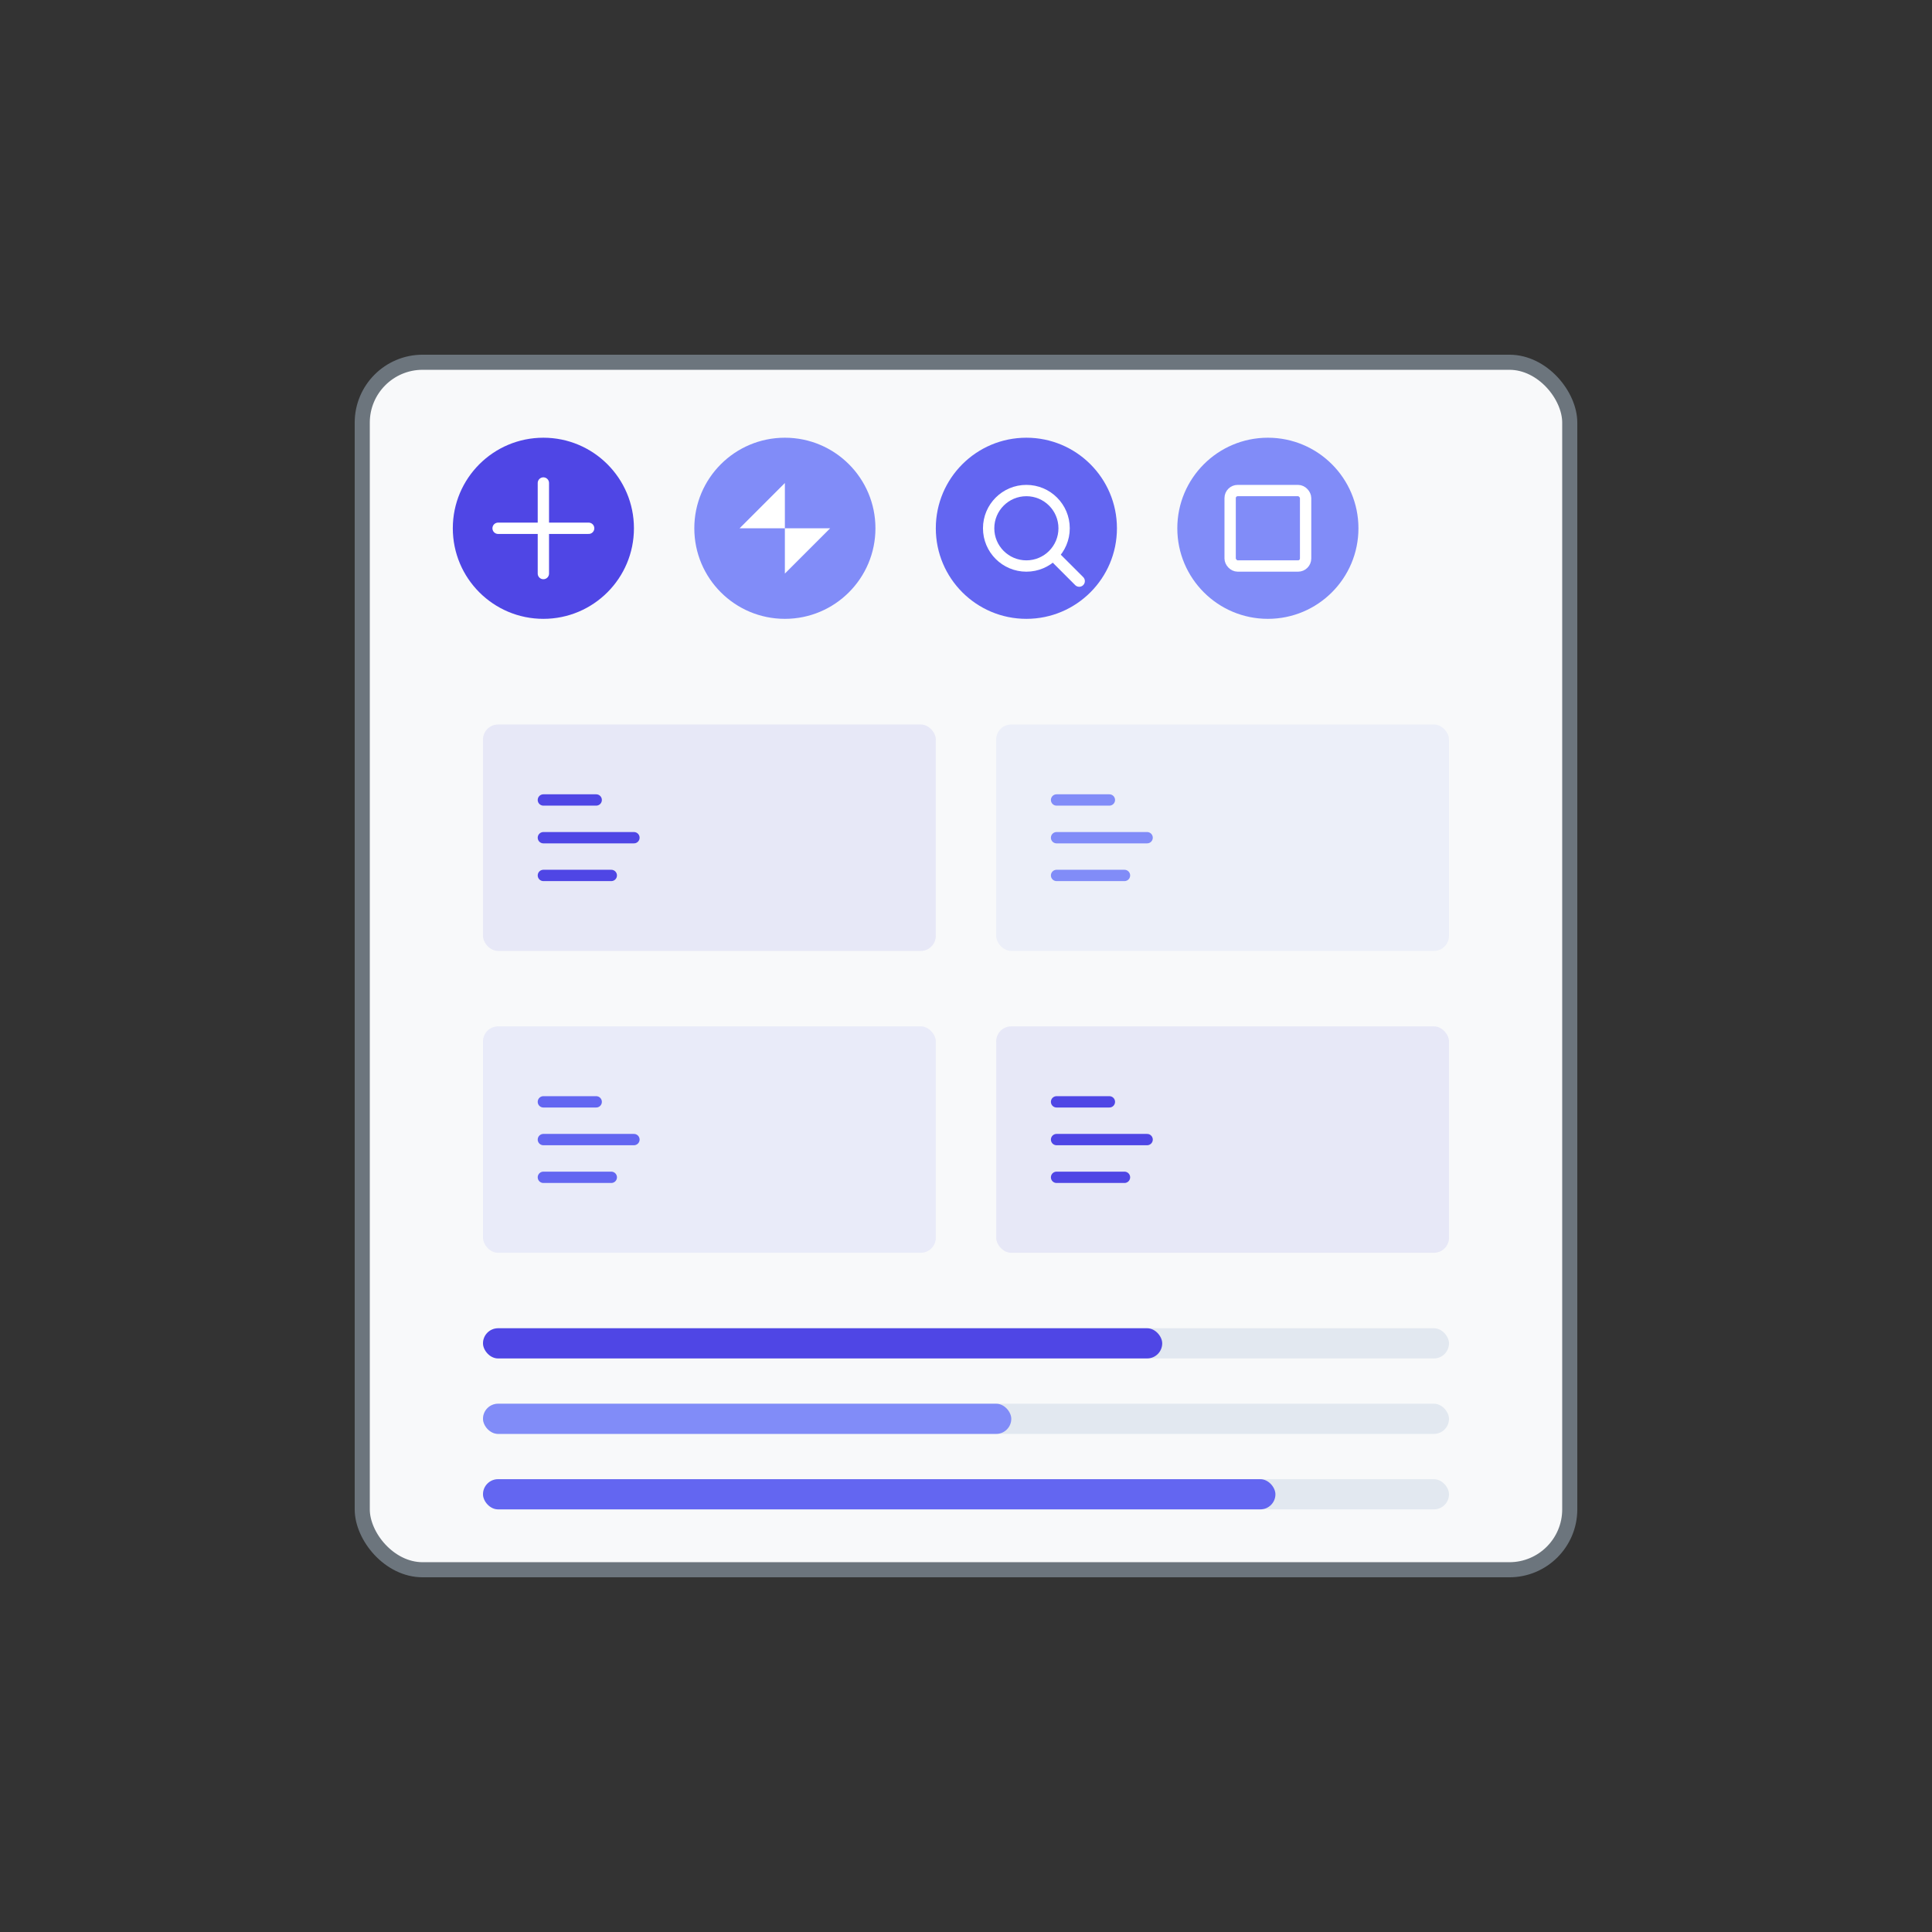 <svg xmlns="http://www.w3.org/2000/svg" viewBox="0 0 512 512" fill="none">
  <rect x="0" y="0" width="512" height="512" fill="#333333" stroke="none"/>
  <rect x="96" y="96" width="320" height="320" rx="16" fill="#f8f9fa" stroke="#6c757d" stroke-width="4"/>
  
  <!-- Top Icons Row -->
  <circle cx="144" cy="140" r="24" fill="#4f46e5"/>
  <path d="M144 128V152" stroke="white" stroke-width="3" stroke-linecap="round"/>
  <path d="M156 140H132" stroke="white" stroke-width="3" stroke-linecap="round"/>
  
  <circle cx="208" cy="140" r="24" fill="#818cf8"/>
  <path fill="white" d="M208 128L196 140H220L208 152" />
  
  <circle cx="272" cy="140" r="24" fill="#6366f1"/>
  <circle cx="272" cy="140" r="10" stroke="white" stroke-width="3"/>
  <path d="M286 154L280 148" stroke="white" stroke-width="3" stroke-linecap="round"/>
  
  <circle cx="336" cy="140" r="24" fill="#818cf8"/>
  <rect x="326" y="130" width="20" height="20" rx="2" stroke="white" stroke-width="3"/>
  
  <!-- Main Content -->
  <rect x="128" y="192" width="120" height="60" rx="4" fill="#4f46e5" opacity="0.1"/>
  <path d="M144 212H158" stroke="#4f46e5" stroke-width="3" stroke-linecap="round"/>
  <path d="M144 222H168" stroke="#4f46e5" stroke-width="3" stroke-linecap="round"/>
  <path d="M144 232H162" stroke="#4f46e5" stroke-width="3" stroke-linecap="round"/>
  
  <rect x="264" y="192" width="120" height="60" rx="4" fill="#818cf8" opacity="0.1"/>
  <path d="M280 212H294" stroke="#818cf8" stroke-width="3" stroke-linecap="round"/>
  <path d="M280 222H304" stroke="#818cf8" stroke-width="3" stroke-linecap="round"/>
  <path d="M280 232H298" stroke="#818cf8" stroke-width="3" stroke-linecap="round"/>
  
  <rect x="128" y="272" width="120" height="60" rx="4" fill="#6366f1" opacity="0.1"/>
  <path d="M144 292H158" stroke="#6366f1" stroke-width="3" stroke-linecap="round"/>
  <path d="M144 302H168" stroke="#6366f1" stroke-width="3" stroke-linecap="round"/>
  <path d="M144 312H162" stroke="#6366f1" stroke-width="3" stroke-linecap="round"/>
  
  <rect x="264" y="272" width="120" height="60" rx="4" fill="#4f46e5" opacity="0.1"/>
  <path d="M280 292H294" stroke="#4f46e5" stroke-width="3" stroke-linecap="round"/>
  <path d="M280 302H304" stroke="#4f46e5" stroke-width="3" stroke-linecap="round"/>
  <path d="M280 312H298" stroke="#4f46e5" stroke-width="3" stroke-linecap="round"/>
  
  <!-- Bottom Chart -->
  <rect x="128" y="352" width="256" height="8" rx="4" fill="#e2e8f0"/>
  <rect x="128" y="352" width="180" height="8" rx="4" fill="#4f46e5"/>
  
  <rect x="128" y="372" width="256" height="8" rx="4" fill="#e2e8f0"/>
  <rect x="128" y="372" width="140" height="8" rx="4" fill="#818cf8"/>
  
  <rect x="128" y="392" width="256" height="8" rx="4" fill="#e2e8f0"/>
  <rect x="128" y="392" width="210" height="8" rx="4" fill="#6366f1"/>
</svg> 
